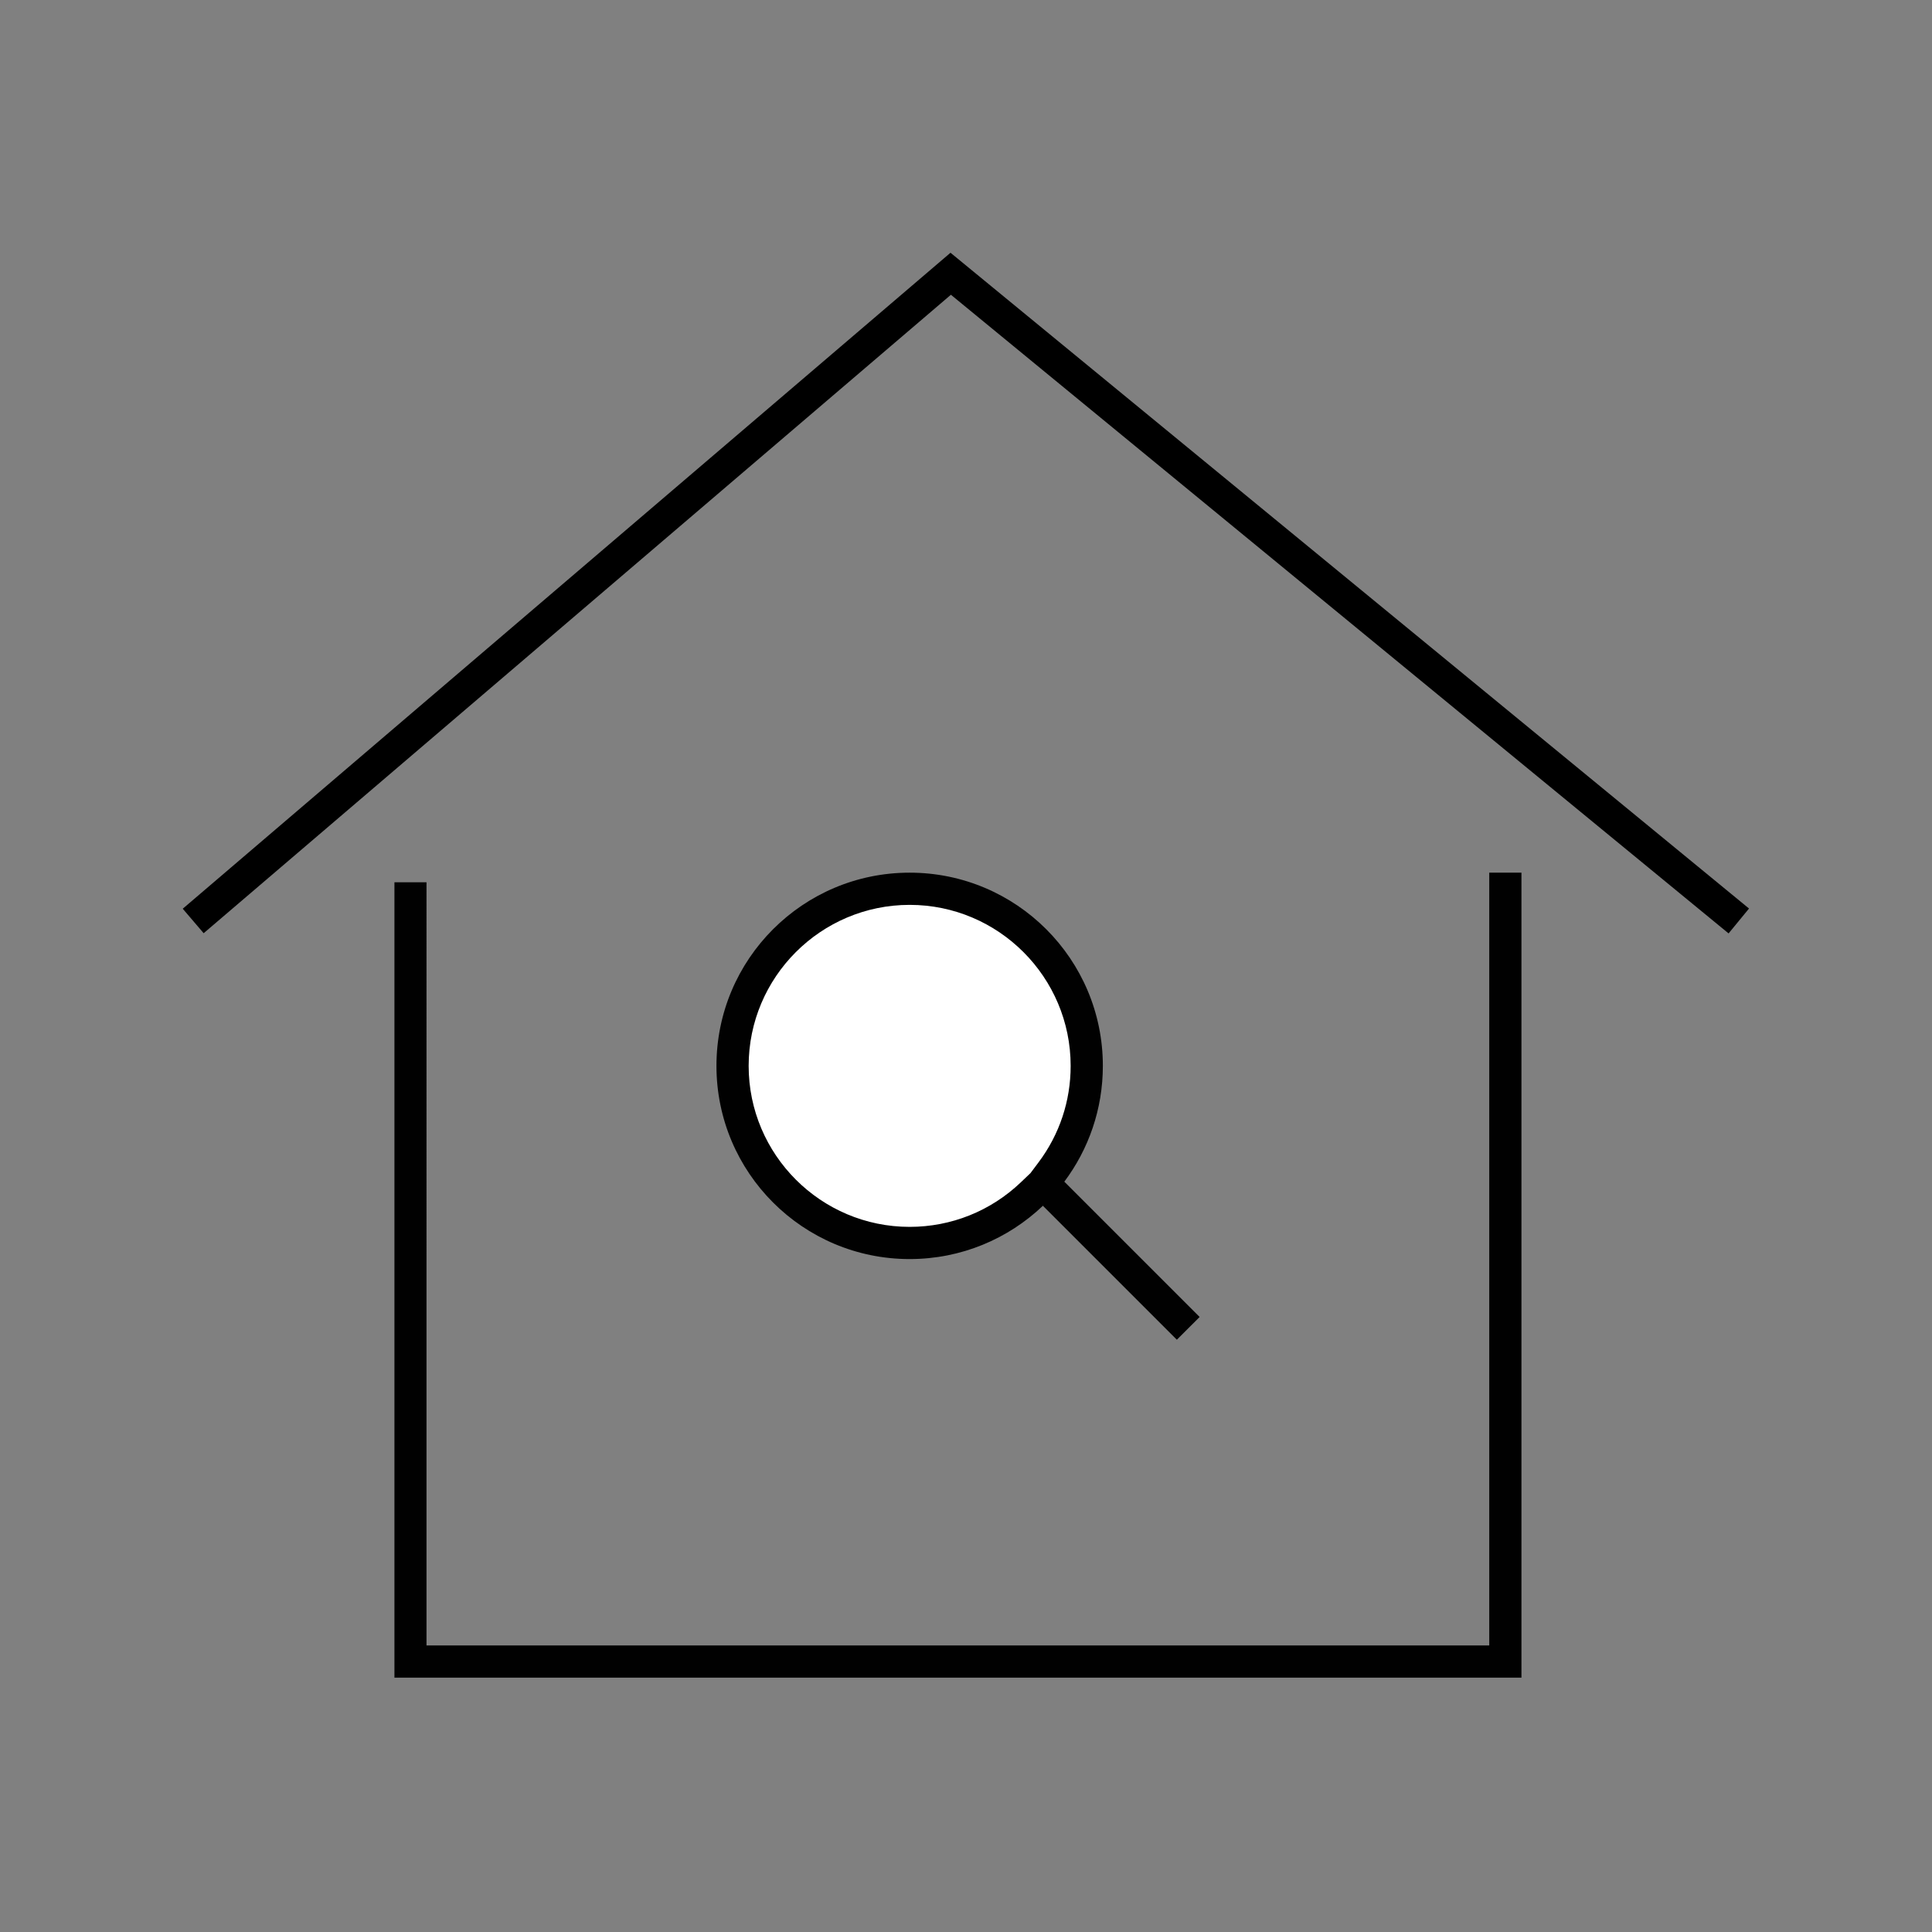<svg xmlns="http://www.w3.org/2000/svg" width="120" height="120" viewBox="0 0 120 120">
    <rect x="0" y="0" width="120" height="120" fill="#808080" stroke="none"/>
    <g>
        <path fill="none" d="M0 0H120V120H0z" opacity="0.1"/>
        <g>
            <g fill="#fff">
                <path d="M-2952-284h-68.001 68v-48 48zm-20.404-21.403l-7.613-7.614-.69-.69-.707.673c-2.055 1.957-4.749 3.034-7.586 3.034-2.938 0-5.7-1.144-7.779-3.222-2.077-2.077-3.221-4.84-3.221-7.777 0-2.939 1.144-5.701 3.221-7.779 2.078-2.078 4.84-3.222 7.779-3.222 6.065 0 11 4.935 11 11 0 2.398-.759 4.678-2.194 6.593l-.52.694.614.613 7.696 7.696z" transform="translate(-.5 -1.797) translate(3046 389)"/>
                <path fill="#010101" d="M-2989-311c2.58 0 5.028-.98 6.896-2.758l.608-.58.502-.669c1.304-1.74 1.994-3.812 1.994-5.992 0-5.515-4.486-10.001-10-10.001s-10 4.486-10 10 4.486 10 10 10m38 28h-70.001v-49.403h1.992V-285H-2953v-48h2v50zm-21.404-20.99l-8.32-8.32c-2.154 2.051-5.068 3.31-8.276 3.31-6.628 0-12-5.373-12-12s5.372-12 12-12c6.627 0 12 5.373 12 12 0 2.698-.891 5.188-2.393 7.193l8.404 8.404-1.415 1.414z" transform="translate(-.5 -1.797) translate(3046 389)"/>
            </g>
            <path fill="none" stroke="#000" stroke-width="2px" d="M157 612l47.05-40.2L253 612" transform="translate(-.5 -1.797) translate(-144.5 -553)"/>
        </g>
    </g>
</svg>
